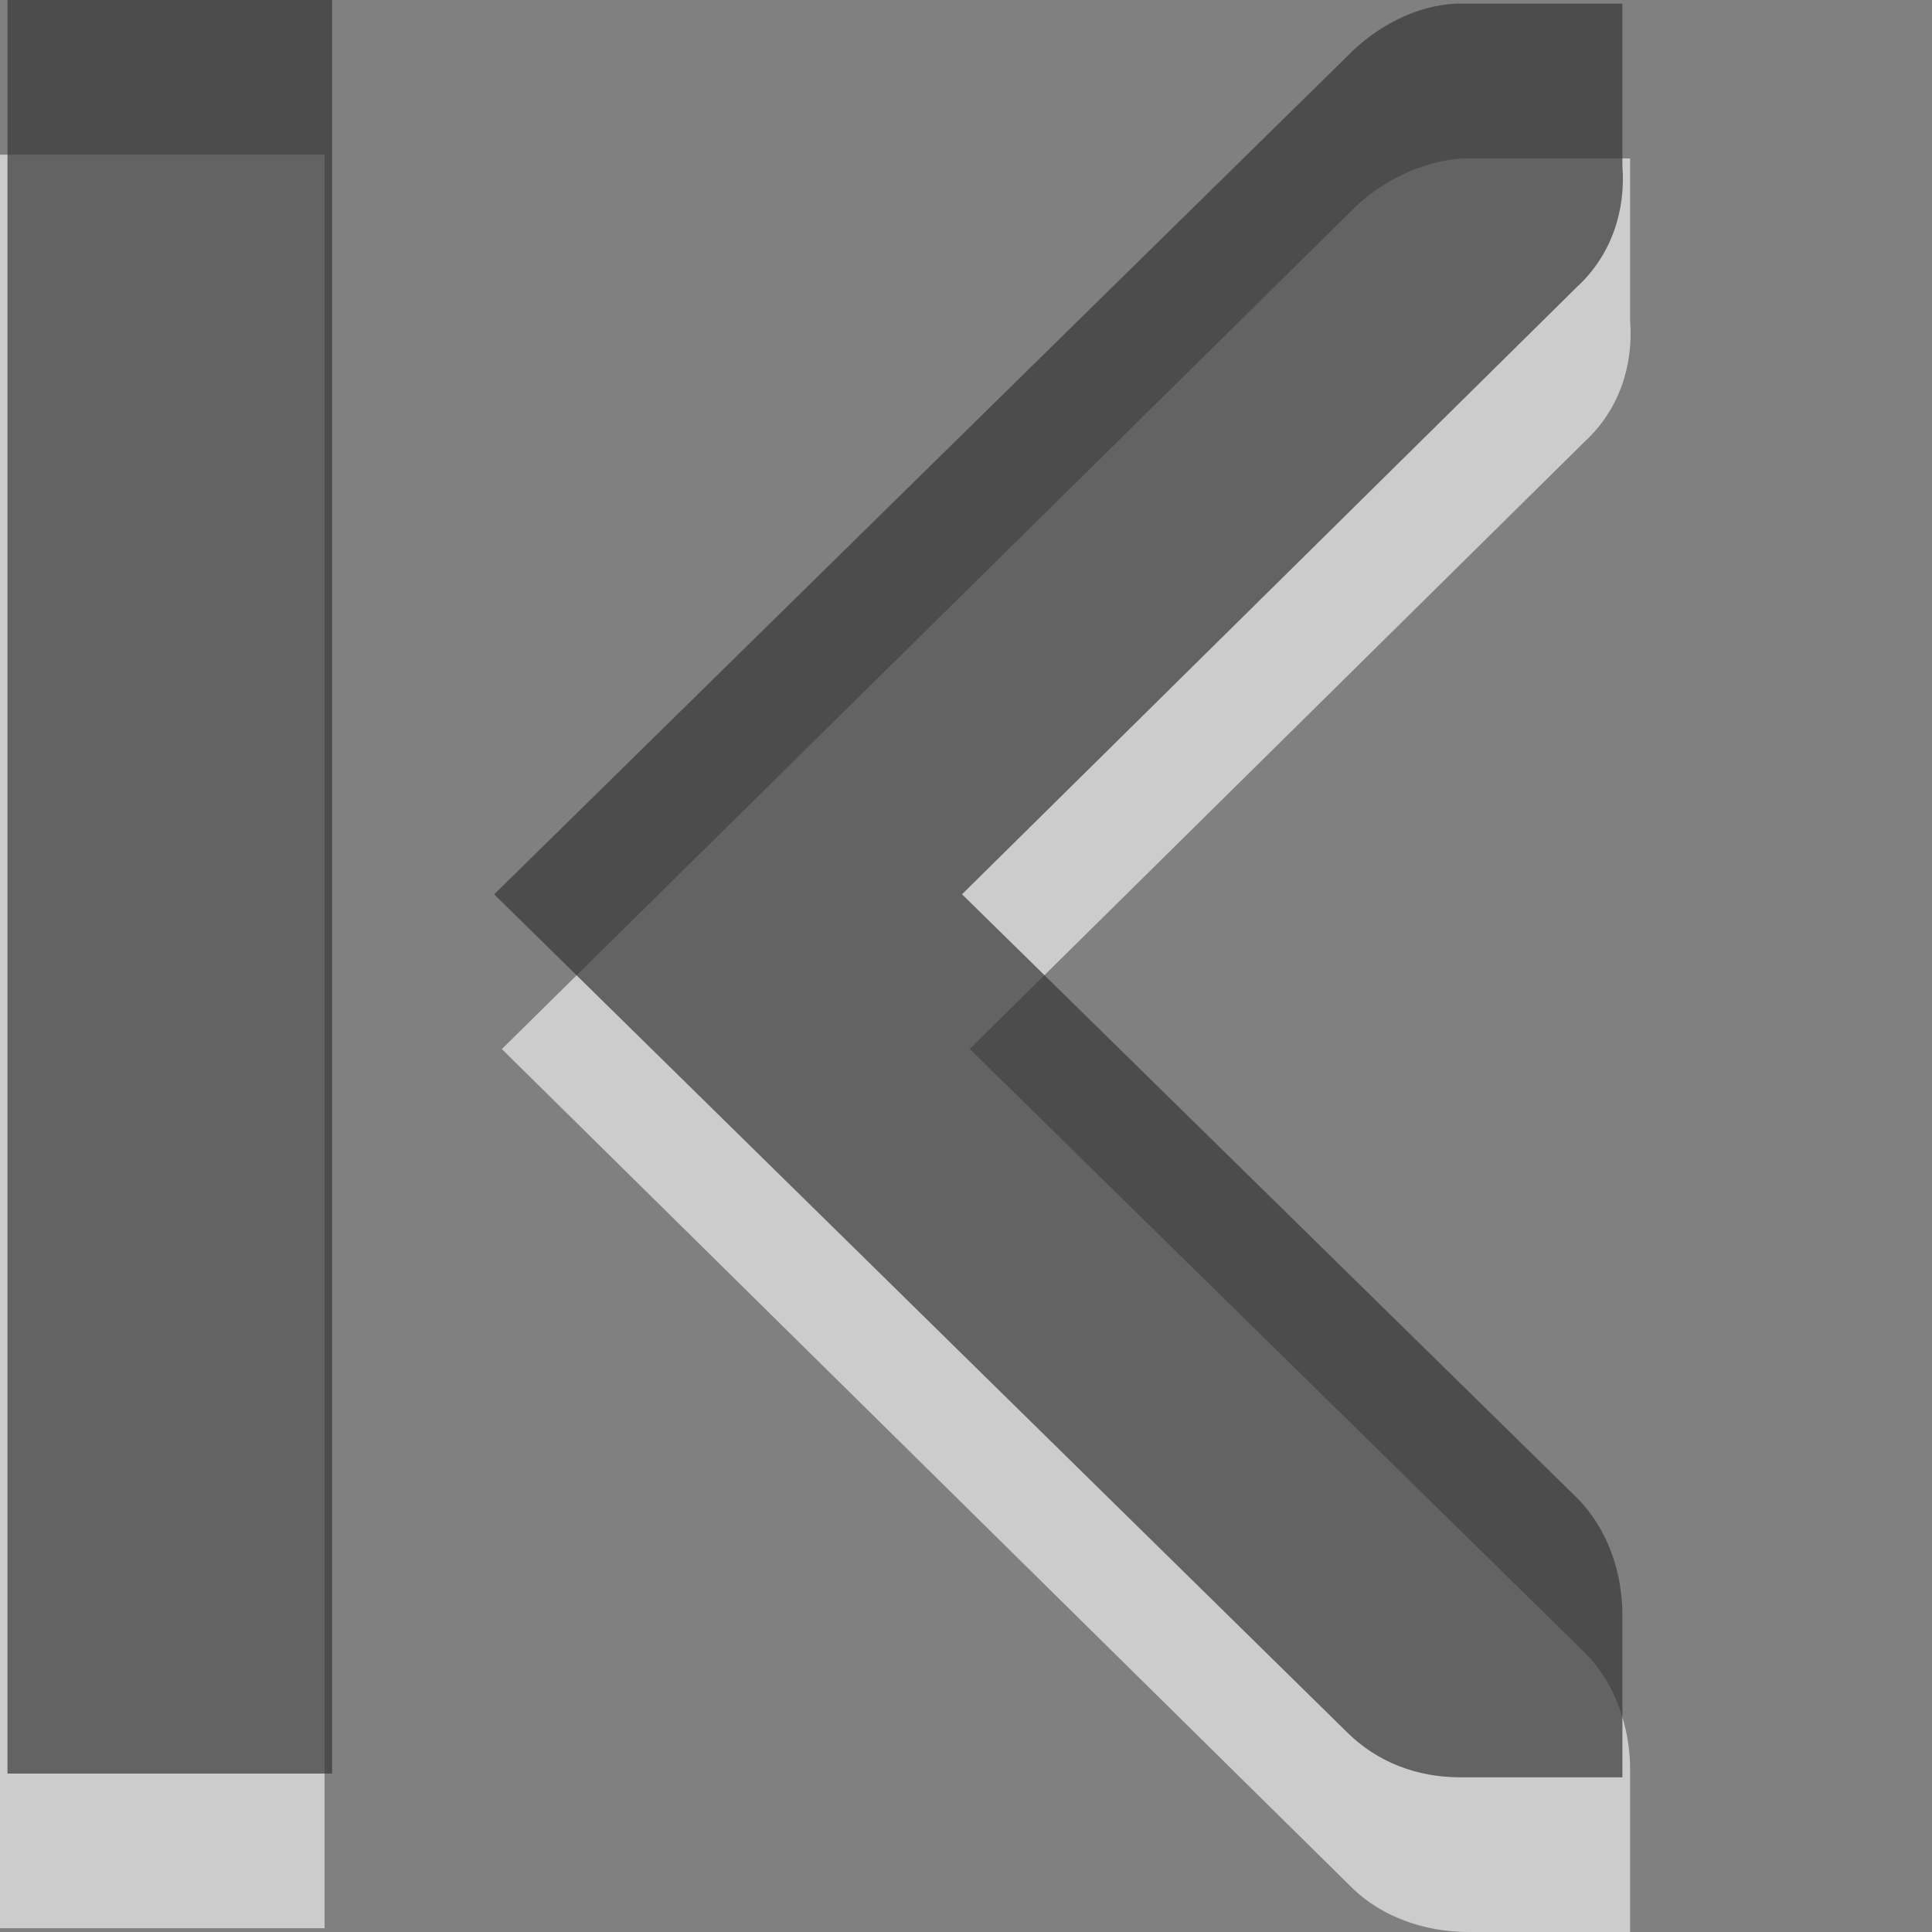 <?xml version="1.0" encoding="UTF-8" standalone="no"?>
<svg
   xmlns:dc="http://purl.org/dc/elements/1.1/"
   xmlns:cc="http://creativecommons.org/ns#"
   xmlns:rdf="http://www.w3.org/1999/02/22-rdf-syntax-ns#"
   xmlns:svg="http://www.w3.org/2000/svg"
   xmlns="http://www.w3.org/2000/svg"
   xmlns:xlink="http://www.w3.org/1999/xlink"
   xmlns:sodipodi="http://sodipodi.sourceforge.net/DTD/sodipodi-0.dtd"
   xmlns:inkscape="http://www.inkscape.org/namespaces/inkscape"
   viewBox="0 0 16 16"
   id="svg2"
   version="1.1"
   inkscape:version="0.48.3.1 r9886"
   width="100%"
   height="100%"
   sodipodi:docname="go-first.svg">
  <rect x="0" y="0" width="16" height="16" fill="#808080" stroke="none"/>
  <sodipodi:namedview
     pagecolor="#ffffff"
     bordercolor="#666666"
     borderopacity="1"
     objecttolerance="10"
     gridtolerance="10"
     guidetolerance="10"
     inkscape:pageopacity="0"
     inkscape:pageshadow="2"
     inkscape:window-width="640"
     inkscape:window-height="480"
     id="namedview17"
     showgrid="false"
     inkscape:zoom="14.75"
     inkscape:cx="8"
     inkscape:cy="8.2033898"
     inkscape:window-x="0"
     inkscape:window-y="24"
     inkscape:window-maximized="0"
     inkscape:current-layer="svg2" />
  <defs
     id="defs4">
    <linearGradient
       gradientUnits="userSpaceOnUse"
       id="linearGradient1020"
       x2="0"
       y1="-689.106"
       y2="-678.416">
      <stop
         offset="0"
         id="stop7" />
      <stop
         offset="1"
         stop-color="#363636"
         id="stop9" />
    </linearGradient>
    <linearGradient
       inkscape:collect="always"
       xlink:href="#linearGradient1020"
       id="linearGradient4159"
       gradientUnits="userSpaceOnUse"
       y1="-689.106"
       x2="0"
       y2="-678.416"
       gradientTransform="translate(-1.248,-0.16)" />
  </defs>
  <path
     style="opacity:0.6;fill:#ffffff;fill-rule:evenodd"
     inkscape:connector-curvature="0"
     id="path13"
     d="m 0,1.281 h 2.688 v 14.688 H 0 V 1.281 z M 4.156,8.688 11.188,1.75 C 11.424,1.505 11.785,1.327 12.125,1.312 H 12.156 13.5 v 1.344 c 0.029,0.374 -0.094,0.741 -0.375,1 l -5.094,5.031 5.094,5 c 0.251,0.251 0.375,0.615 0.375,0.969 V 16 H 12.156 C 11.803,16 11.438,15.876 11.188,15.625 L 4.156,8.688 z" />
  <path
     inkscape:connector-curvature="0"
     style="opacity:0.7;fill:url(#linearGradient4159);fill-rule:evenodd"
     id="path15"
     d="M 0.062,0 H 2.75 V 14.688 H 0.062 V 0 z m 4.031,7.406 7.062,-6.938 c 0.237,-0.245 0.566,-0.423 0.906,-0.438 h 0.031 1.344 V 1.375 c 0.029,0.374 -0.094,0.741 -0.375,1 l -5.094,5.031 5.094,5 c 0.251,0.251 0.375,0.615 0.375,0.969 v 1.344 h -1.344 c -0.354,0 -0.687,-0.124 -0.938,-0.375 l -7.062,-6.938 z" />
</svg>
